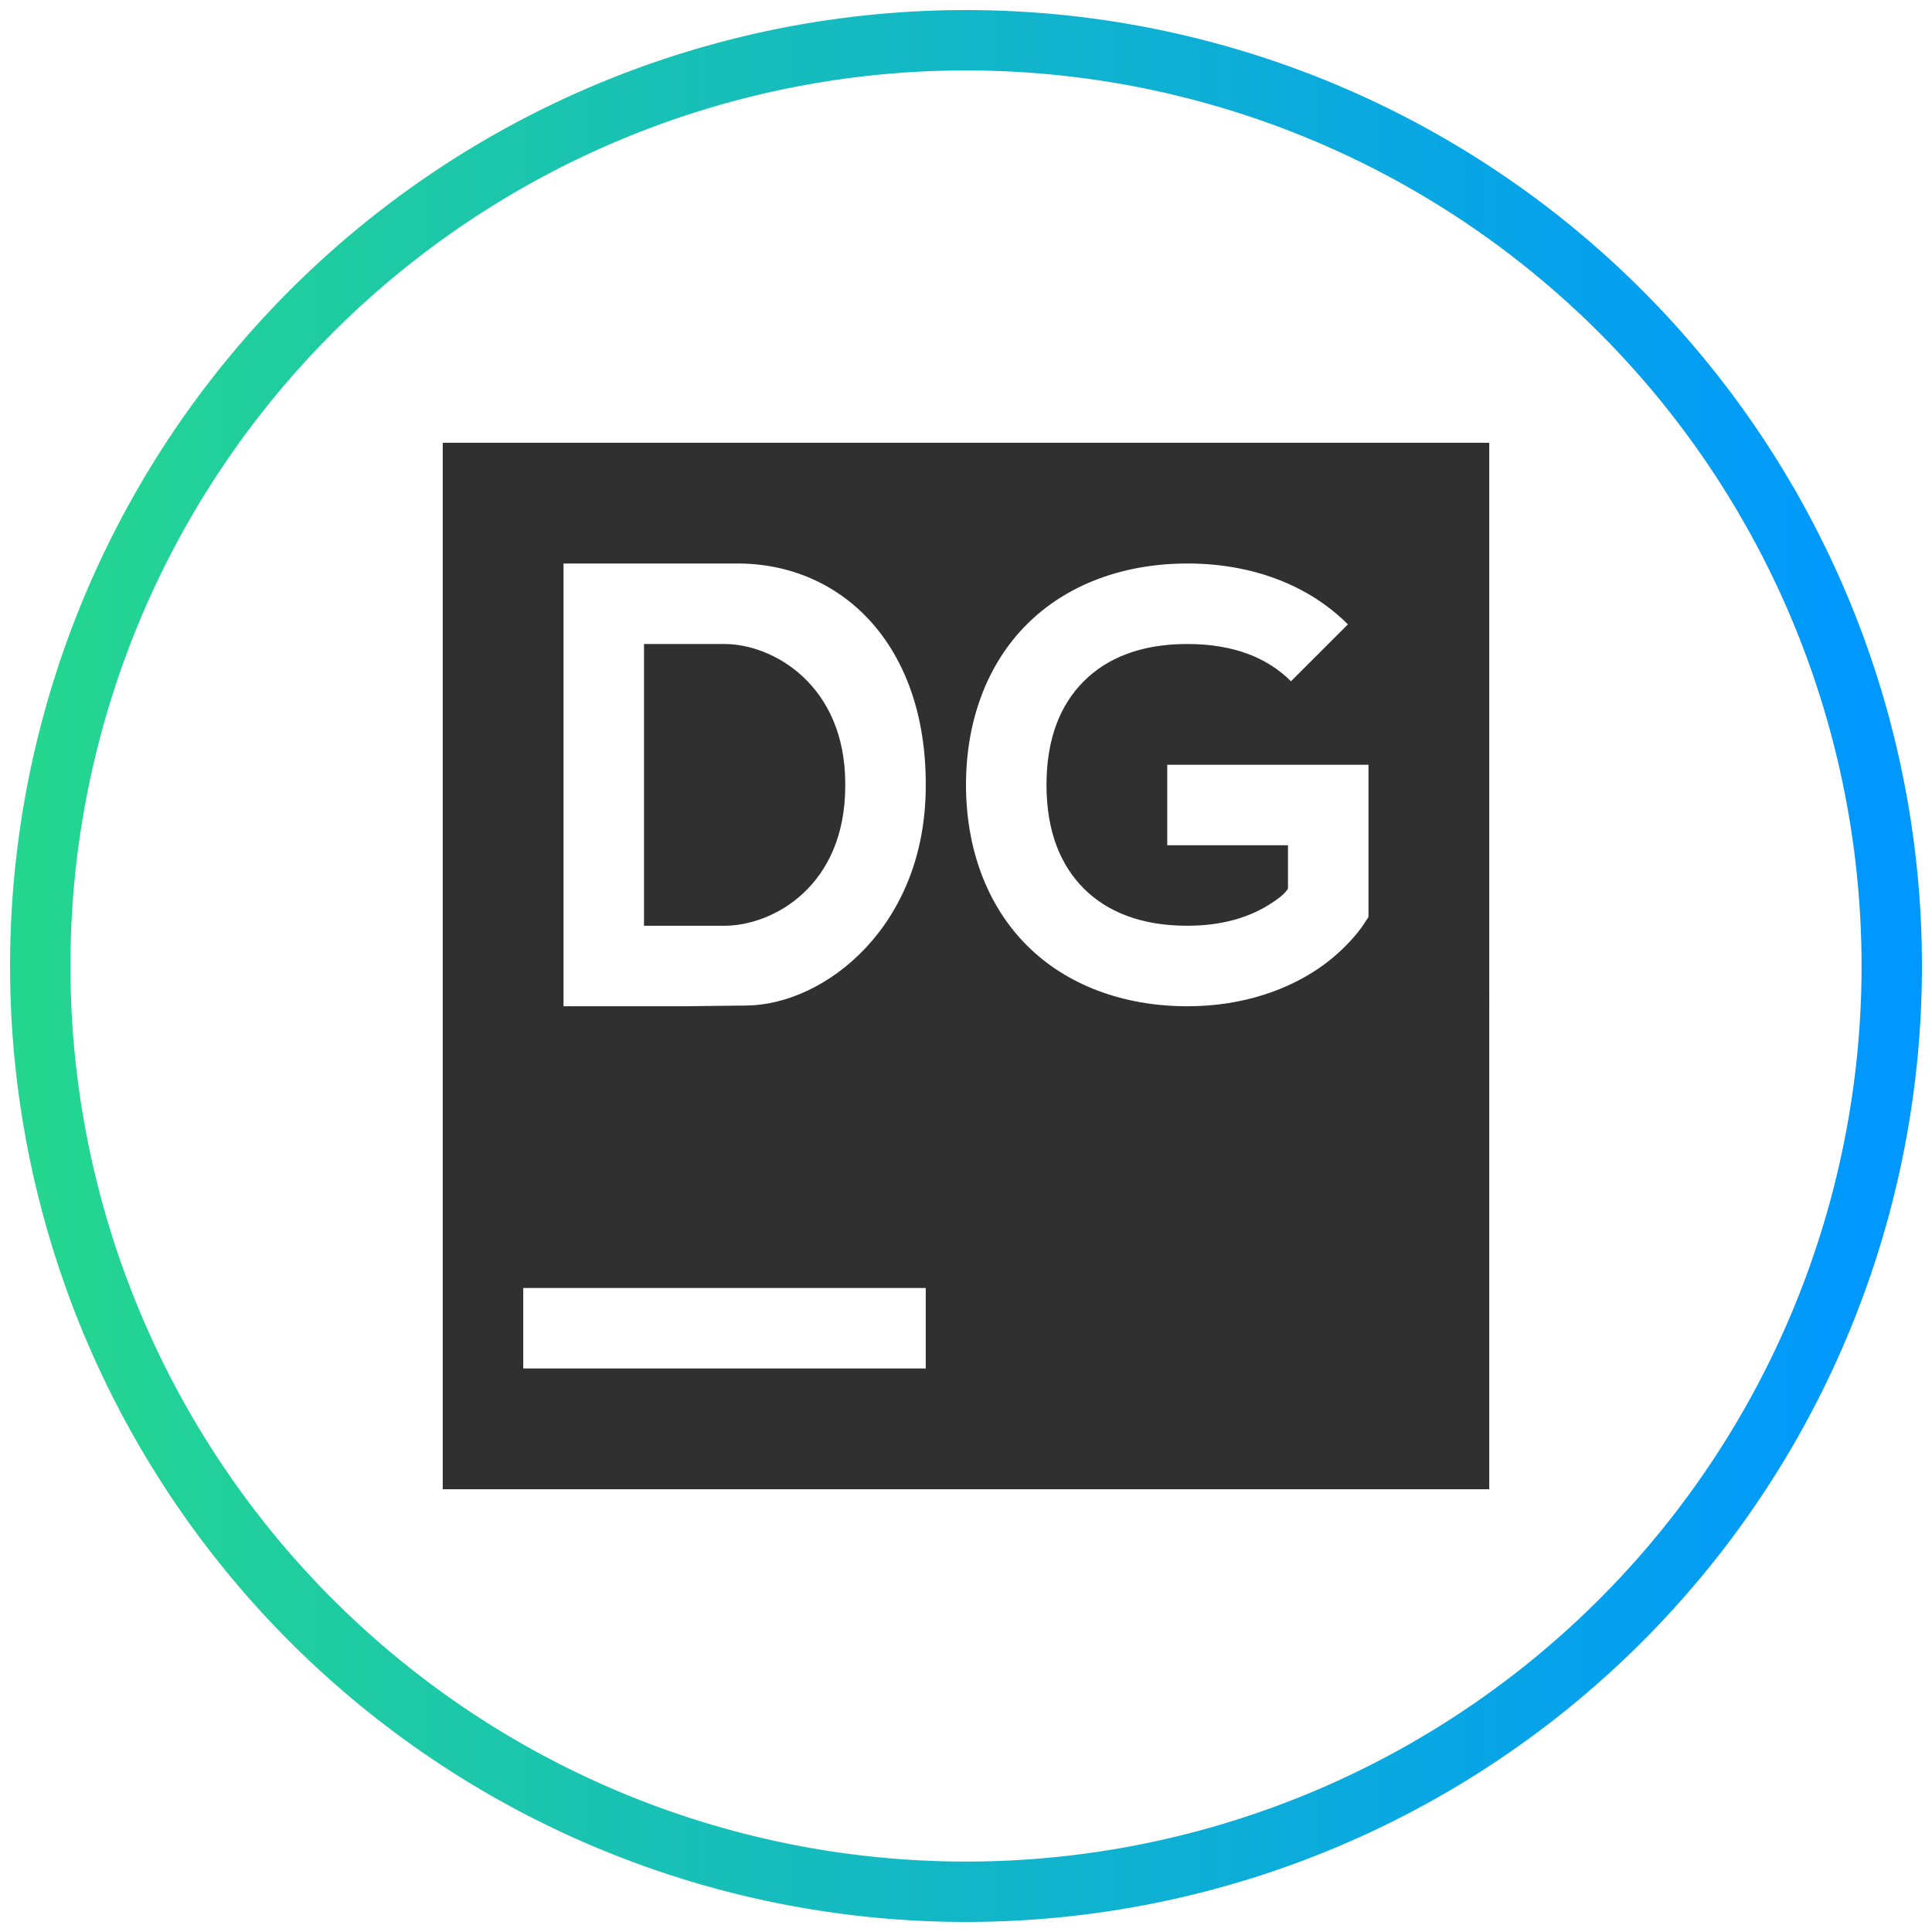 <svg xmlns="http://www.w3.org/2000/svg" xmlns:xlink="http://www.w3.org/1999/xlink" viewBox="0 0 48 48"><defs><linearGradient id="a" y2="46" gradientUnits="userSpaceOnUse" x2="24" y1="2" x1="24"><stop offset="0" stop-color="#24d690"/><stop offset="1" stop-color="#0097ff"/></linearGradient><linearGradient xlink:href="#a" id="b" x1="1" y1="24" x2="47" y2="24" gradientUnits="userSpaceOnUse"/></defs><path d="M47 24a23 23 0 0 1-23 23A23 23 0 0 1 1 24 23 23 0 0 1 24 1a23 23 0 0 1 23 23z" fill="none" stroke="url(#b)" stroke-width="1.5"/><path d="M11 11v26h26V11H11zm3 3h4.324C20.911 14 23 16.017 23 19.475v.05c0 3.492-2.508 5.434-4.445 5.457L17 25h-3V14zm15.5 0c1.587 0 3 .523 3.988 1.512l-1.414 1.414C31.5 16.352 30.663 16 29.5 16c-1.164 0-2 .352-2.574.926-.574.574-.926 1.41-.926 2.574s.352 2 .926 2.574c.574.574 1.411.926 2.574.926 1.048 0 1.71-.305 2.13-.588.29-.195.308-.255.37-.332V21h-3v-2h5v3.783l-.166.25s-.384.562-1.088 1.037c-.705.476-1.793.93-3.246.93-1.588 0-3-.523-3.988-1.512C24.524 22.5 24 21.087 24 19.5c0-1.588.522-3 1.512-3.988C26.5 14.522 27.913 14 29.5 14zM16 16v7h2c1.204 0 3-.983 3-3.475v-.05C21 17.017 19.204 16 18 16h-2zm-3 16h10v2H13v-2z" fill="#303030"/></svg>